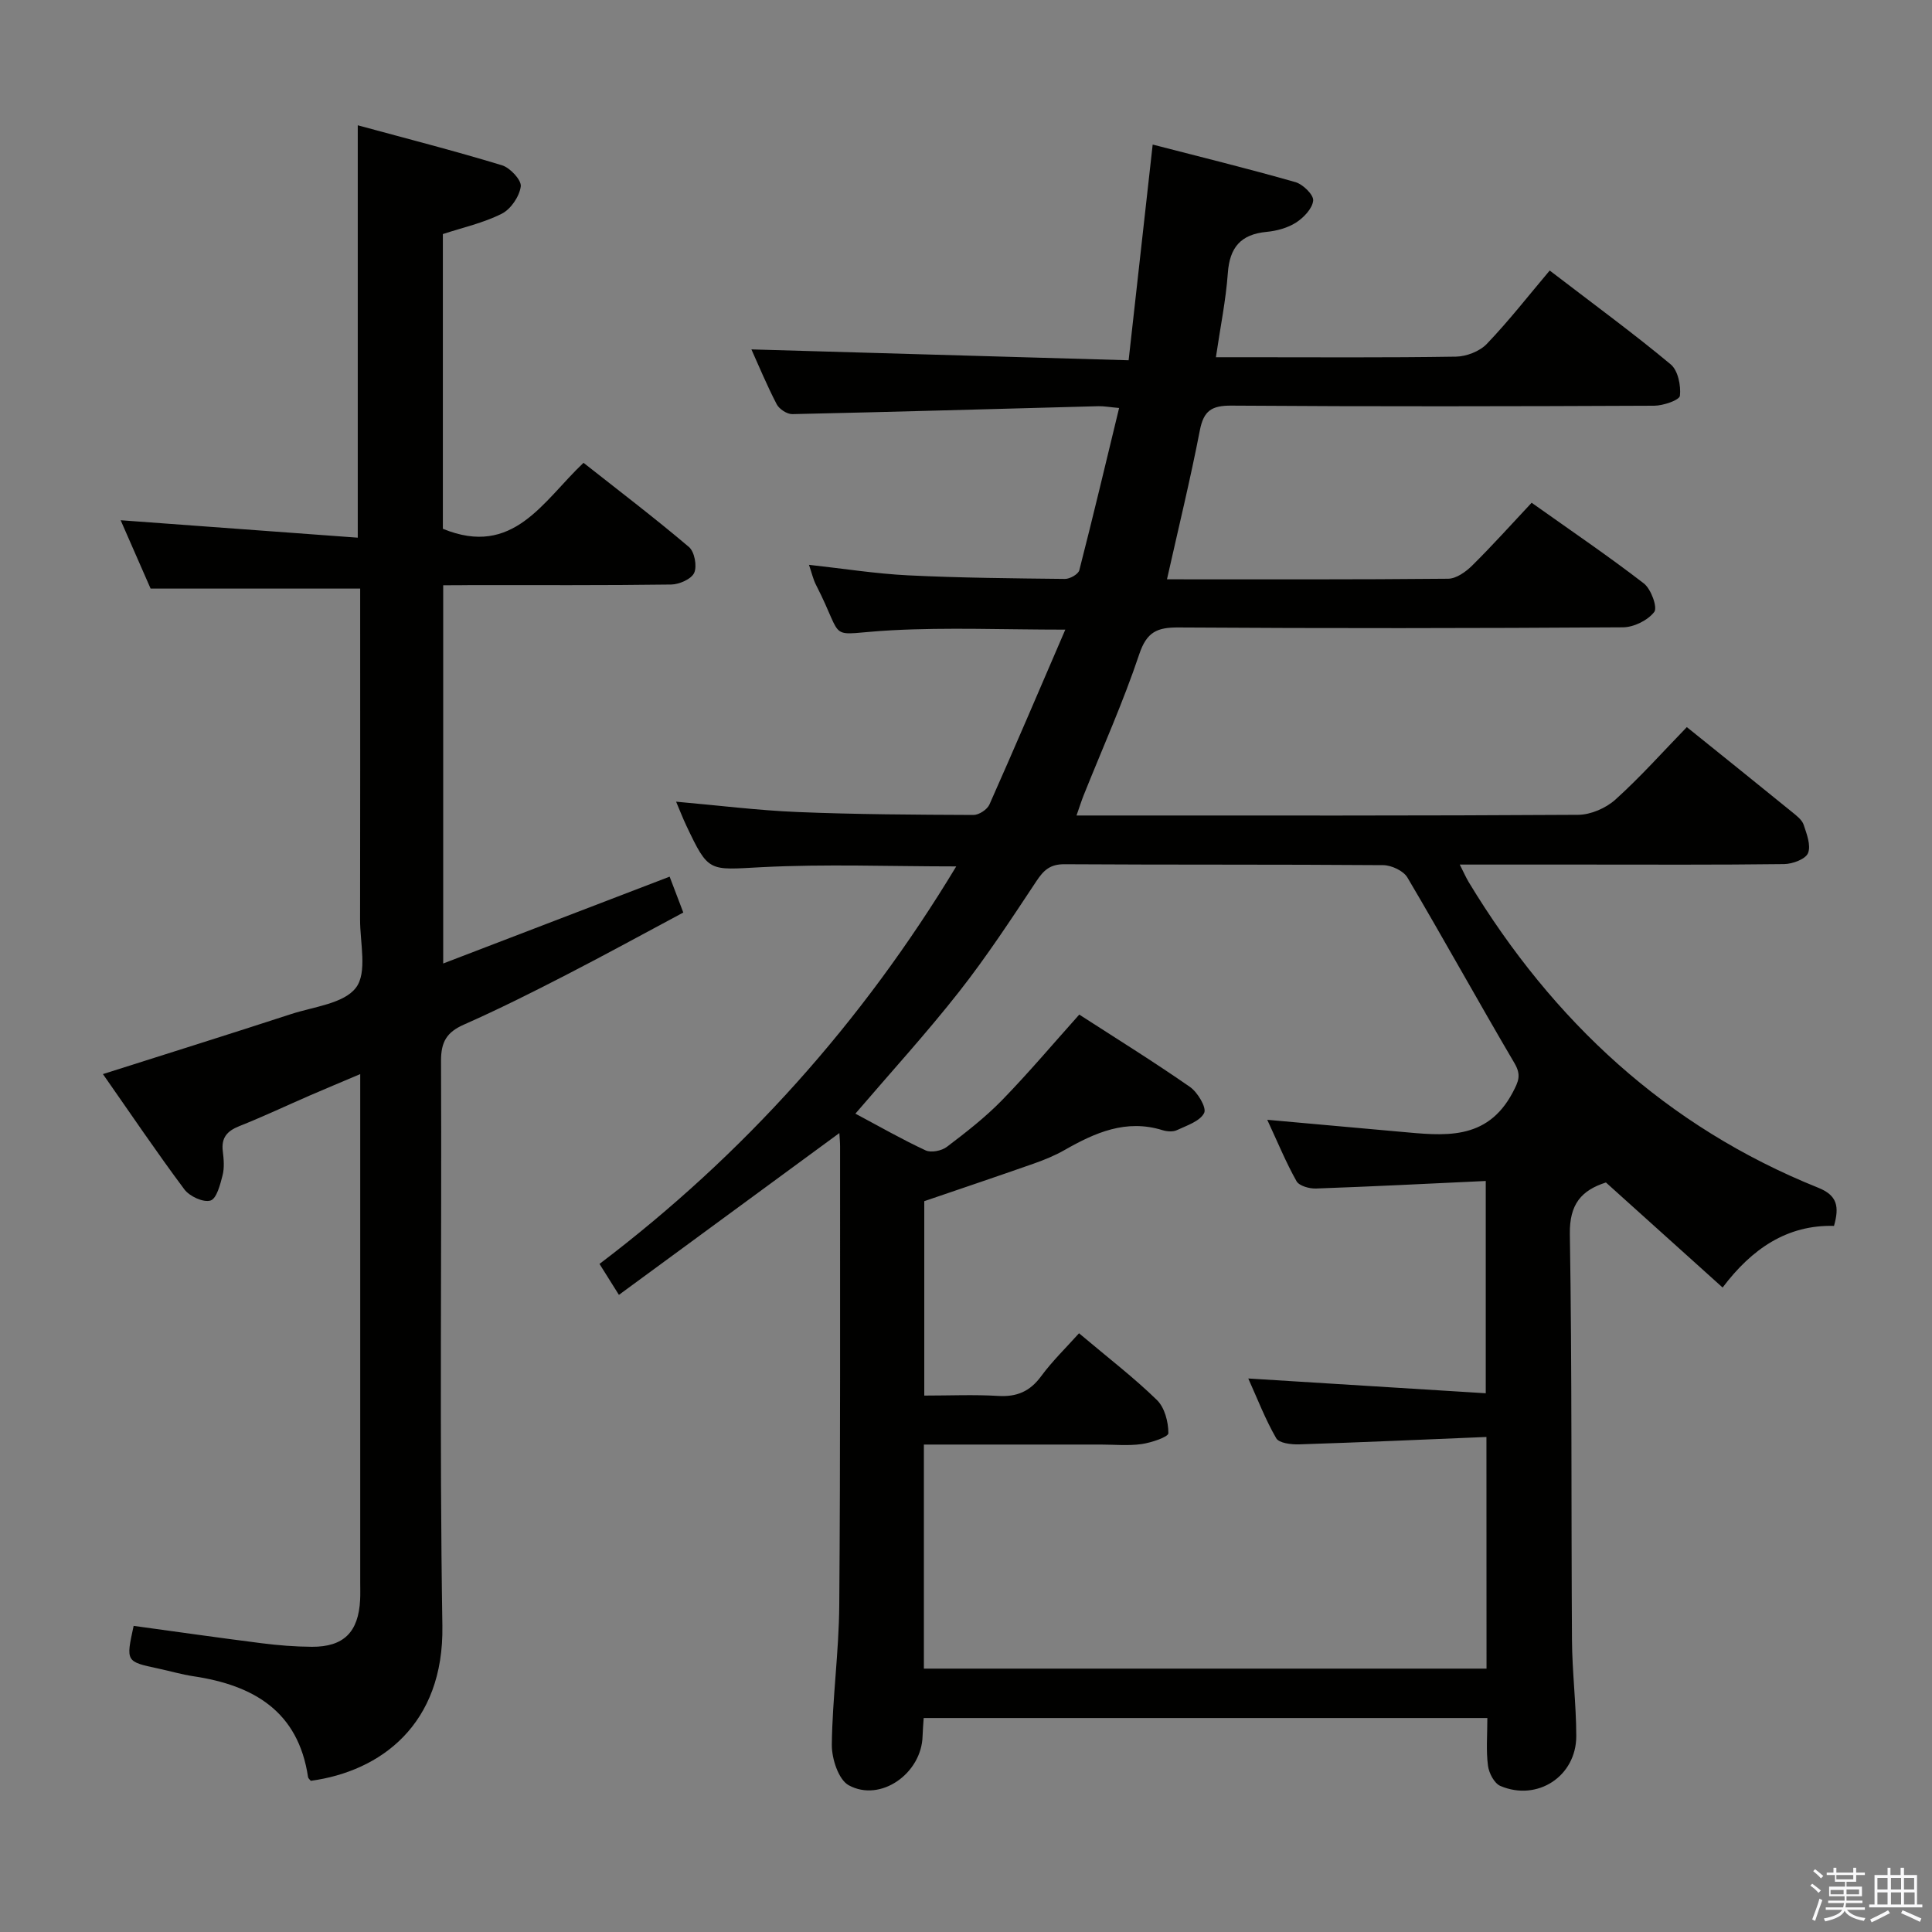 <svg enable-background="new 0 0 400 400" viewBox="0 0 400 400" xmlns="http://www.w3.org/2000/svg"><rect x="0" y="0" width="400" height="400" fill="#808080" stroke="none"/><path d="m374.8 390.4.4-.4c.7.5 1.3 1 1.8 1.4l-.5.5c-.5-.6-1.1-1.1-1.7-1.5zm1 7.3-.6-.3c.5-1.4 1.1-2.8 1.5-4.3.2.1.4.2.6.3-.5 1.3-1 2.8-1.5 4.3zm-.4-10.3.4-.4c.4.3 1 .8 1.7 1.4l-.5.5c-.4-.5-1-1-1.6-1.5zm2.5.3h1.7v-1h.6v1h3.5v-1h.6v1h1.8v.5h-1.8v1.4h-2v1h3.2v2h-3.2v.9h3.3v.5h-3.4c0 .3-.1.6-.1.9h4v.5h-3.7c.7.9 1.9 1.5 3.8 1.7-.1.2-.2.4-.3.6-2.1-.4-3.5-1.1-4-2.1-.4 1-1.8 1.7-4 2.2-.1-.2-.2-.4-.3-.6 2.1-.4 3.4-1 3.8-1.8h-3.4v-.5h3.6c.1-.3.1-.6.2-.9h-3.3v-.5h3.4c0-.3 0-.6 0-.9h-3.2v-2h3.3v-1h-2.1v-1.4h-1.7v-.5zm1.1 3.5v1h2.7c0-.3 0-.4 0-.4 0-.1 0-.2 0-.2 0-.1 0-.2 0-.3h-2.7zm1.2-3v.9h3.5v-.9zm4.7 3h-2.6v.6.4h2.6z" fill="#fafafb"/><path d="m393.6 386.7h.6v1.5h2.7v6.1h1.1v.6h-11v-.6h1.1v-6.1h2.7v-1.5h.6v1.5h2.1v-1.5zm-2.7 8.8.4.6c-1.2.6-2.5 1.3-3.8 1.9-.1-.2-.2-.4-.3-.6 1.2-.6 2.5-1.2 3.7-1.9zm-2.2-6.7v2.4h2.1v-2.4zm0 3v2.5h2.1v-2.5zm2.8-3v2.4h2.1v-2.4zm0 3v2.5h2.1v-2.5zm6 6.1c-1.4-.7-2.7-1.3-3.9-1.8l.3-.6c1.5.6 2.7 1.2 3.9 1.7zm-1.2-9.1h-2.1v2.4h2.1zm-2.1 3v2.5h2.2v-2.5z" fill="#fafafb"/><g fill="#010100"><path d="m307.94 355.7c-39.36 0-77.96 0-116.7 0-.09 1.43-.2 2.58-.23 3.73-.19 7.73-8.69 13.79-15.29 10.19-2.12-1.16-3.53-5.52-3.5-8.4.11-9.63 1.47-19.24 1.54-28.86.25-31.66.15-63.33.17-95 0-.93-.1-1.86-.15-2.77-15.21 11.16-30.15 22.13-45.64 33.5-1.56-2.48-2.65-4.23-4.02-6.41 29.87-22.64 54.32-49.93 73.86-82.3-13.81 0-27.08-.52-40.28.16-10.99.57-10.96 1.2-15.62-8.64-.7-1.48-1.29-3.01-2.1-4.92 8.66.76 16.88 1.8 25.12 2.14 12.14.5 24.3.56 36.45.61 1.13 0 2.84-1.12 3.3-2.16 5.25-11.81 10.32-23.7 15.71-36.21-12.76 0-24.36-.49-35.9.13-14.09.75-9.41 2.9-15.71-9.39-.59-1.14-.87-2.44-1.46-4.16 7.13.78 13.83 1.85 20.56 2.18 10.8.53 21.63.62 32.44.74 1.02.01 2.75-.97 2.97-1.8 2.84-11.06 5.47-22.17 8.24-33.59-2.03-.18-3.17-.4-4.3-.37-21.12.56-42.24 1.18-63.36 1.64-1.09.02-2.71-1.04-3.23-2.04-2.06-3.96-3.77-8.11-5.24-11.36 25.64.74 51.48 1.48 78.1 2.25 1.71-15.36 3.32-29.82 4.98-44.66 9.76 2.52 19.71 4.97 29.56 7.78 1.55.44 3.78 2.63 3.67 3.81-.16 1.65-1.96 3.54-3.55 4.56-1.75 1.12-4.01 1.73-6.12 1.93-5.32.51-7.62 3.21-8 8.52-.4 5.6-1.55 11.16-2.47 17.43h6.17c14.5 0 29 .11 43.5-.12 2.19-.03 4.94-1.09 6.42-2.64 4.6-4.81 8.71-10.09 13.02-15.19 9.62 7.37 17.53 13.16 25.05 19.43 1.51 1.25 2.14 4.38 1.91 6.5-.1.9-3.46 2.06-5.34 2.06-29.17.13-58.33.19-87.5-.02-4.08-.03-5.76 1.03-6.55 5.1-1.98 10.22-4.45 20.33-6.81 30.86 19.59 0 38.91.07 58.22-.12 1.69-.02 3.67-1.44 4.98-2.74 4.14-4.09 8.03-8.44 12.3-12.99 8.25 5.86 15.92 11.06 23.24 16.71 1.48 1.15 2.86 4.95 2.15 5.89-1.34 1.75-4.24 3.18-6.51 3.19-30.66.2-61.33.23-92 .03-4.44-.03-6.58.94-8.12 5.54-3.32 9.91-7.62 19.48-11.51 29.2-.47 1.18-.85 2.4-1.48 4.19h5.36c32.83 0 65.67.07 98.5-.14 2.61-.02 5.75-1.38 7.72-3.16 5.17-4.66 9.82-9.89 14.78-15 7.63 6.14 14.76 11.87 21.86 17.64.89.73 1.98 1.56 2.32 2.56.64 1.91 1.56 4.3.91 5.89-.51 1.25-3.21 2.25-4.94 2.27-14 .18-28 .1-42 .1-8.16 0-16.32 0-25.16 0 .78 1.53 1.26 2.65 1.88 3.68 17.41 28.74 40.9 50.6 72.34 63.23 3.97 1.59 4.38 3.92 3.26 7.9-9.66-.26-17 4.71-23.06 12.76-8.24-7.42-16.13-14.52-24.16-21.75-5.06 1.62-7.57 4.47-7.47 10.69.46 27.99.26 55.99.44 83.99.04 6.65.88 13.29.89 19.93.01 8.32-8.05 13.6-15.72 10.33-1.26-.54-2.37-2.67-2.56-4.2-.41-3.1-.13-6.29-.13-9.86zm-.19-58.19c-13.25.55-26.01 1.12-38.78 1.53-1.62.05-4.17-.25-4.75-1.28-2.26-3.91-3.89-8.18-5.78-12.36 16.78 1.05 32.92 2.05 49.17 3.06 0-15.3 0-29.2 0-43.95-11.95.56-23.55 1.15-35.15 1.56-1.37.05-3.48-.54-4.03-1.52-2.17-3.85-3.86-7.98-6.06-12.71 9.72.87 18.6 1.67 27.48 2.47 8.97.8 17.95 2.03 23.32-8.09 1.23-2.33 1.84-3.63.38-6.11-7.5-12.75-14.64-25.7-22.16-38.43-.82-1.39-3.3-2.55-5.02-2.56-21.99-.17-43.98-.05-65.97-.19-2.96-.02-4.31 1.21-5.82 3.5-5.14 7.75-10.25 15.56-15.99 22.87-6.75 8.59-14.14 16.69-21.49 25.27 4.87 2.59 9.6 5.31 14.53 7.6 1.14.53 3.33.1 4.4-.72 3.97-3.01 7.95-6.1 11.42-9.66 5.53-5.68 10.65-11.76 16-17.73 7.65 4.94 15.42 9.76 22.91 14.97 1.6 1.11 3.49 4.3 2.95 5.39-.85 1.72-3.59 2.6-5.66 3.57-.82.38-2.04.28-2.96 0-7.54-2.34-13.95.5-20.28 4.11-2.01 1.15-4.19 2.04-6.38 2.81-7.6 2.67-15.24 5.24-22.67 7.78v40.25c5.32 0 10.31-.23 15.27.07 3.87.24 6.6-.91 8.92-4.07 2.33-3.16 5.19-5.93 7.85-8.9 6.07 5.12 11.37 9.18 16.12 13.81 1.61 1.56 2.38 4.54 2.38 6.88 0 .78-3.52 1.96-5.54 2.25-2.78.39-5.65.1-8.48.1-12.12 0-24.23 0-36.6 0v46.39h116.49c-.02-15.84-.02-31.28-.02-47.96z"/><path d="m91.76 121.17v78.31c15.72-6.03 31.1-11.93 46.88-17.98.88 2.31 1.74 4.56 2.83 7.43-8.23 4.4-16.22 8.78-24.32 12.95-6.95 3.58-13.95 7.09-21.1 10.25-3.55 1.57-4.75 3.56-4.74 7.51.17 38.99-.34 77.98.28 116.96.33 20.45-12.78 30.13-27.24 32.1-.19-.25-.52-.48-.57-.76-2.02-13.66-11.3-19.03-23.73-20.89-2.46-.37-4.86-1.08-7.3-1.6-6.7-1.43-6.7-1.42-5.08-8.83 8.8 1.2 17.63 2.47 26.48 3.59 3.45.44 6.95.72 10.43.74 6.6.03 9.65-3.05 9.98-9.74.06-1.16.02-2.33.02-3.5 0-32.82 0-65.64 0-98.47 0-1.97 0-3.94 0-6.86-3.94 1.67-7.2 3.03-10.44 4.43-4.87 2.12-9.68 4.39-14.61 6.35-2.54 1.01-3.75 2.42-3.4 5.21.2 1.64.35 3.41-.05 4.97-.49 1.92-1.23 4.83-2.5 5.22-1.48.45-4.33-.87-5.4-2.3-5.75-7.7-11.13-15.68-16.87-23.88 13.42-4.27 26.22-8.27 38.97-12.43 4.7-1.53 10.93-2.16 13.43-5.48 2.36-3.13.83-9.26.84-14.07.04-20.99.02-41.99.02-62.98 0-1.95 0-3.9 0-5.56-14.65 0-28.57 0-43.39 0-1.83-4.18-4.06-9.28-6.2-14.15 16.35 1.2 32.48 2.39 49.09 3.61 0-28.82 0-56.51 0-85.38 9.95 2.71 19.97 5.27 29.86 8.28 1.69.51 4.07 3.08 3.89 4.39-.29 2.08-2.06 4.7-3.94 5.64-3.79 1.91-8.07 2.86-12.19 4.21v61.02c14.59 6 20.71-5.71 29.12-13.66 7.39 5.83 14.77 11.44 21.83 17.43 1.15.97 1.71 3.94 1.09 5.34-.57 1.29-3.09 2.41-4.76 2.43-13.83.19-27.66.11-41.48.12-1.79.03-3.59.03-5.73.03z"/></g></svg>